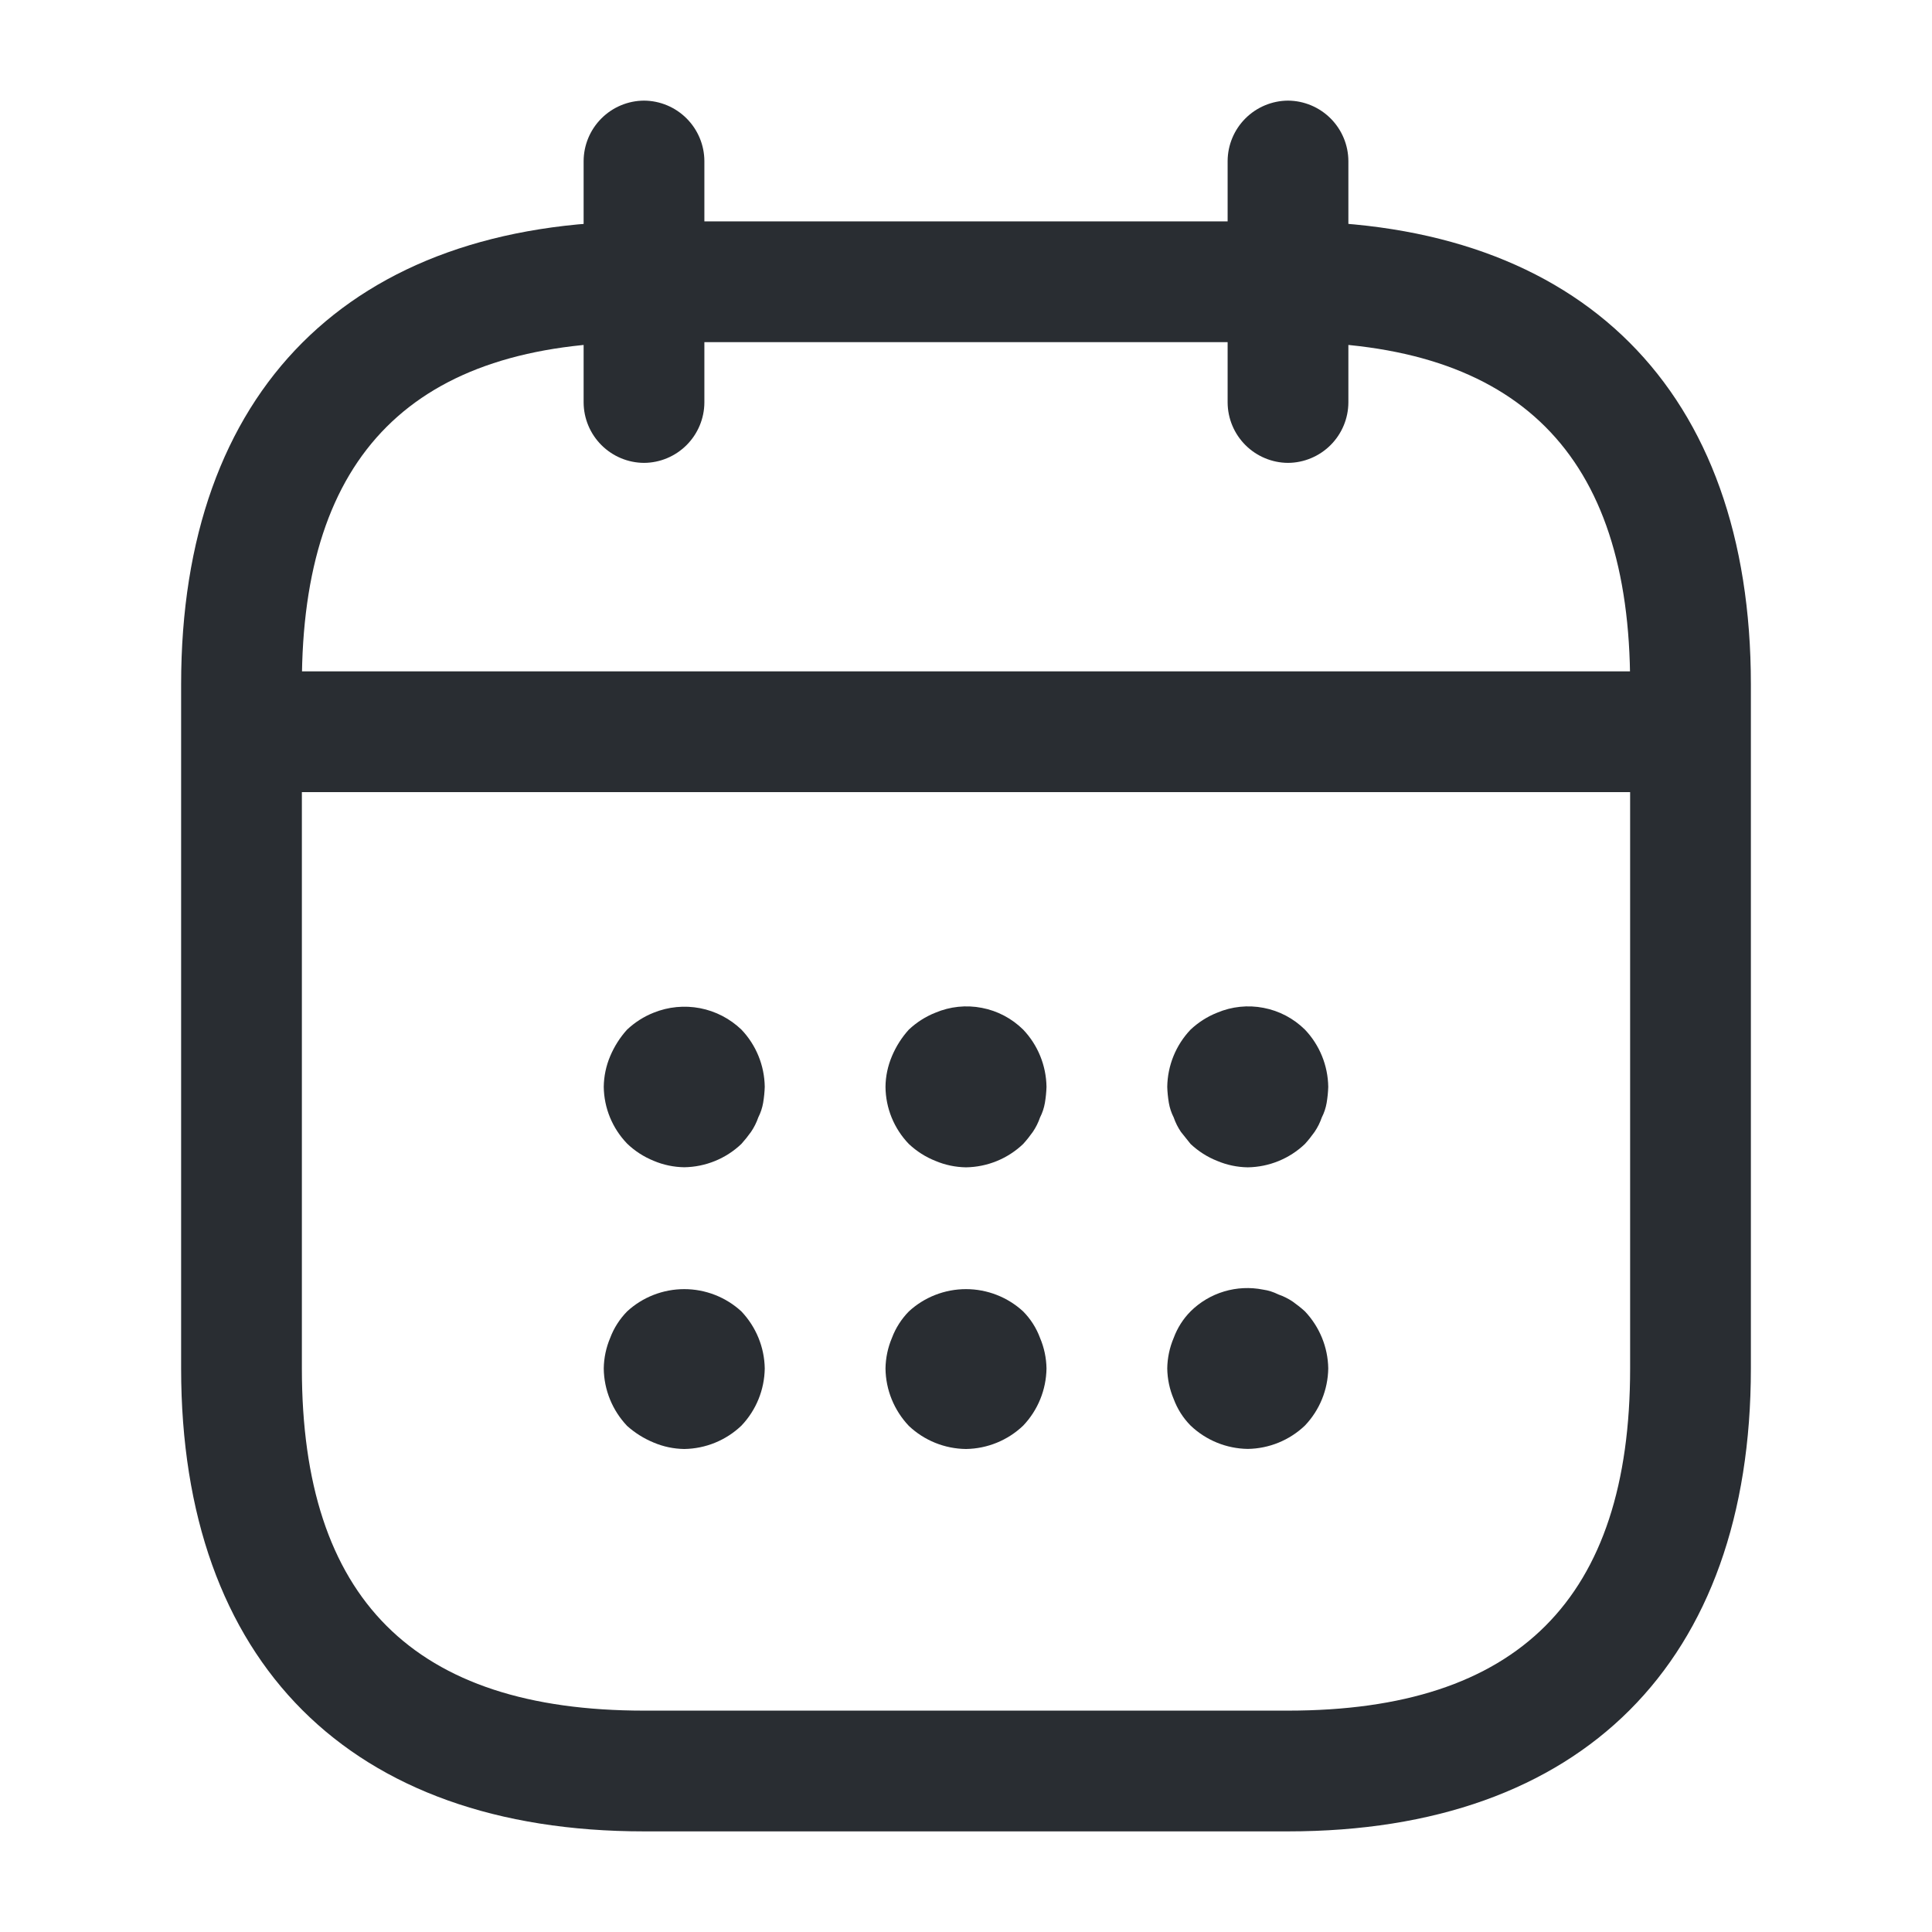 <svg width="24" height="24" viewBox="0 0 24 24" fill="none" xmlns="http://www.w3.org/2000/svg">
<path d="M8 5.75C7.801 5.749 7.611 5.669 7.471 5.529C7.331 5.389 7.251 5.199 7.25 5V2C7.251 1.801 7.331 1.611 7.471 1.471C7.611 1.331 7.801 1.251 8 1.25C8.199 1.251 8.389 1.331 8.529 1.471C8.669 1.611 8.749 1.801 8.75 2V5C8.749 5.199 8.669 5.389 8.529 5.529C8.389 5.669 8.199 5.749 8 5.75Z" fill="#292D32"/>
<path d="M16 5.75C15.802 5.749 15.611 5.669 15.471 5.529C15.331 5.389 15.251 5.199 15.25 5V2C15.251 1.801 15.331 1.611 15.471 1.471C15.611 1.331 15.802 1.251 16 1.25C16.198 1.251 16.389 1.331 16.529 1.471C16.669 1.611 16.749 1.801 16.75 2V5C16.749 5.199 16.669 5.389 16.529 5.529C16.389 5.669 16.198 5.749 16 5.75Z" fill="#292D32"/>
<path d="M8.5 14.5C8.369 14.498 8.24 14.471 8.12 14.42C7.997 14.37 7.885 14.298 7.79 14.206C7.607 14.016 7.503 13.764 7.5 13.5C7.502 13.369 7.529 13.24 7.58 13.12C7.631 12.999 7.702 12.887 7.79 12.79C7.886 12.7 7.998 12.628 8.12 12.58C8.303 12.506 8.503 12.487 8.696 12.524C8.889 12.561 9.068 12.654 9.21 12.79C9.393 12.982 9.496 13.235 9.5 13.5C9.498 13.567 9.491 13.634 9.48 13.7C9.469 13.763 9.449 13.823 9.42 13.88C9.398 13.944 9.368 14.004 9.33 14.06C9.293 14.112 9.253 14.162 9.21 14.21C9.018 14.393 8.765 14.496 8.5 14.5Z" fill="#292D32"/>
<path d="M12 14.501C11.869 14.499 11.74 14.472 11.62 14.421C11.498 14.373 11.386 14.301 11.29 14.211C11.106 14.02 11.002 13.766 11 13.501C11.001 13.37 11.029 13.241 11.08 13.12C11.131 12.999 11.202 12.887 11.29 12.79C11.386 12.7 11.498 12.628 11.62 12.58C11.802 12.503 12.003 12.482 12.197 12.52C12.391 12.557 12.569 12.651 12.71 12.79C12.893 12.982 12.996 13.236 13 13.501C12.998 13.568 12.991 13.635 12.98 13.701C12.969 13.764 12.949 13.824 12.92 13.881C12.898 13.945 12.868 14.005 12.83 14.061C12.793 14.113 12.753 14.164 12.71 14.211C12.518 14.394 12.265 14.497 12 14.501Z" fill="#292D32"/>
<path d="M15.5 14.501C15.369 14.499 15.24 14.472 15.12 14.421C14.998 14.373 14.886 14.301 14.79 14.211L14.67 14.061C14.632 14.005 14.602 13.945 14.58 13.881C14.551 13.824 14.531 13.764 14.52 13.701C14.509 13.635 14.502 13.568 14.5 13.501C14.504 13.236 14.607 12.982 14.79 12.79C14.886 12.7 14.998 12.628 15.12 12.58C15.302 12.503 15.503 12.482 15.697 12.52C15.891 12.557 16.069 12.651 16.21 12.79C16.393 12.982 16.496 13.236 16.5 13.501C16.498 13.568 16.491 13.635 16.48 13.701C16.469 13.764 16.449 13.824 16.42 13.881C16.398 13.945 16.368 14.005 16.33 14.061C16.293 14.113 16.253 14.164 16.21 14.211C16.018 14.394 15.765 14.497 15.5 14.501Z" fill="#292D32"/>
<path d="M8.5 18C8.369 17.998 8.24 17.971 8.12 17.92C7.999 17.87 7.887 17.8 7.79 17.713C7.607 17.52 7.503 17.266 7.5 17C7.502 16.869 7.529 16.74 7.58 16.62C7.626 16.497 7.698 16.385 7.79 16.291C7.983 16.113 8.237 16.014 8.5 16.014C8.763 16.014 9.017 16.113 9.21 16.291C9.392 16.483 9.496 16.736 9.5 17C9.496 17.265 9.393 17.518 9.21 17.71C9.018 17.893 8.765 17.996 8.5 18Z" fill="#292D32"/>
<path d="M12 18C11.736 17.997 11.482 17.895 11.29 17.713C11.107 17.52 11.003 17.266 11 17C11.002 16.869 11.029 16.74 11.08 16.62C11.126 16.497 11.198 16.385 11.29 16.291C11.483 16.113 11.737 16.014 12 16.014C12.263 16.014 12.517 16.113 12.71 16.291C12.803 16.385 12.874 16.497 12.92 16.621C12.971 16.741 12.998 16.87 13 17C12.996 17.265 12.893 17.518 12.71 17.71C12.518 17.893 12.265 17.996 12 18Z" fill="#292D32"/>
<path d="M15.5 17.999C15.235 17.995 14.982 17.892 14.79 17.709C14.697 17.615 14.626 17.503 14.58 17.379C14.529 17.259 14.502 17.13 14.5 16.999C14.502 16.869 14.529 16.74 14.58 16.62C14.626 16.496 14.697 16.384 14.79 16.29C14.906 16.175 15.049 16.09 15.206 16.043C15.363 15.996 15.529 15.988 15.69 16.02C15.756 16.029 15.82 16.05 15.88 16.08C15.944 16.102 16.004 16.132 16.06 16.17C16.112 16.207 16.163 16.247 16.21 16.29C16.392 16.482 16.496 16.735 16.5 16.999C16.496 17.264 16.393 17.517 16.21 17.709C16.018 17.892 15.765 17.995 15.5 17.999Z" fill="#292D32"/>
<path d="M20.5 9.84H3.5C3.301 9.839 3.111 9.759 2.971 9.619C2.831 9.478 2.751 9.288 2.75 9.09C2.751 8.891 2.831 8.701 2.971 8.561C3.111 8.421 3.301 8.341 3.5 8.34H20.5C20.698 8.341 20.889 8.421 21.029 8.561C21.169 8.701 21.249 8.891 21.25 9.09C21.249 9.288 21.169 9.478 21.029 9.619C20.889 9.759 20.698 9.839 20.5 9.84Z" fill="#292D32"/>
<path d="M16 22.75H8C4.35 22.75 2.25 20.65 2.25 17V8.5C2.25 4.85 4.35 2.75 8 2.75H16C19.65 2.75 21.75 4.85 21.75 8.5V17C21.75 20.65 19.65 22.75 16 22.75ZM8 4.25C5.14 4.25 3.75 5.64 3.75 8.5V17C3.75 19.86 5.14 21.25 8 21.25H16C18.86 21.25 20.25 19.86 20.25 17V8.5C20.25 5.64 18.86 4.25 16 4.25H8Z" fill="#292D32"/>
</svg>

